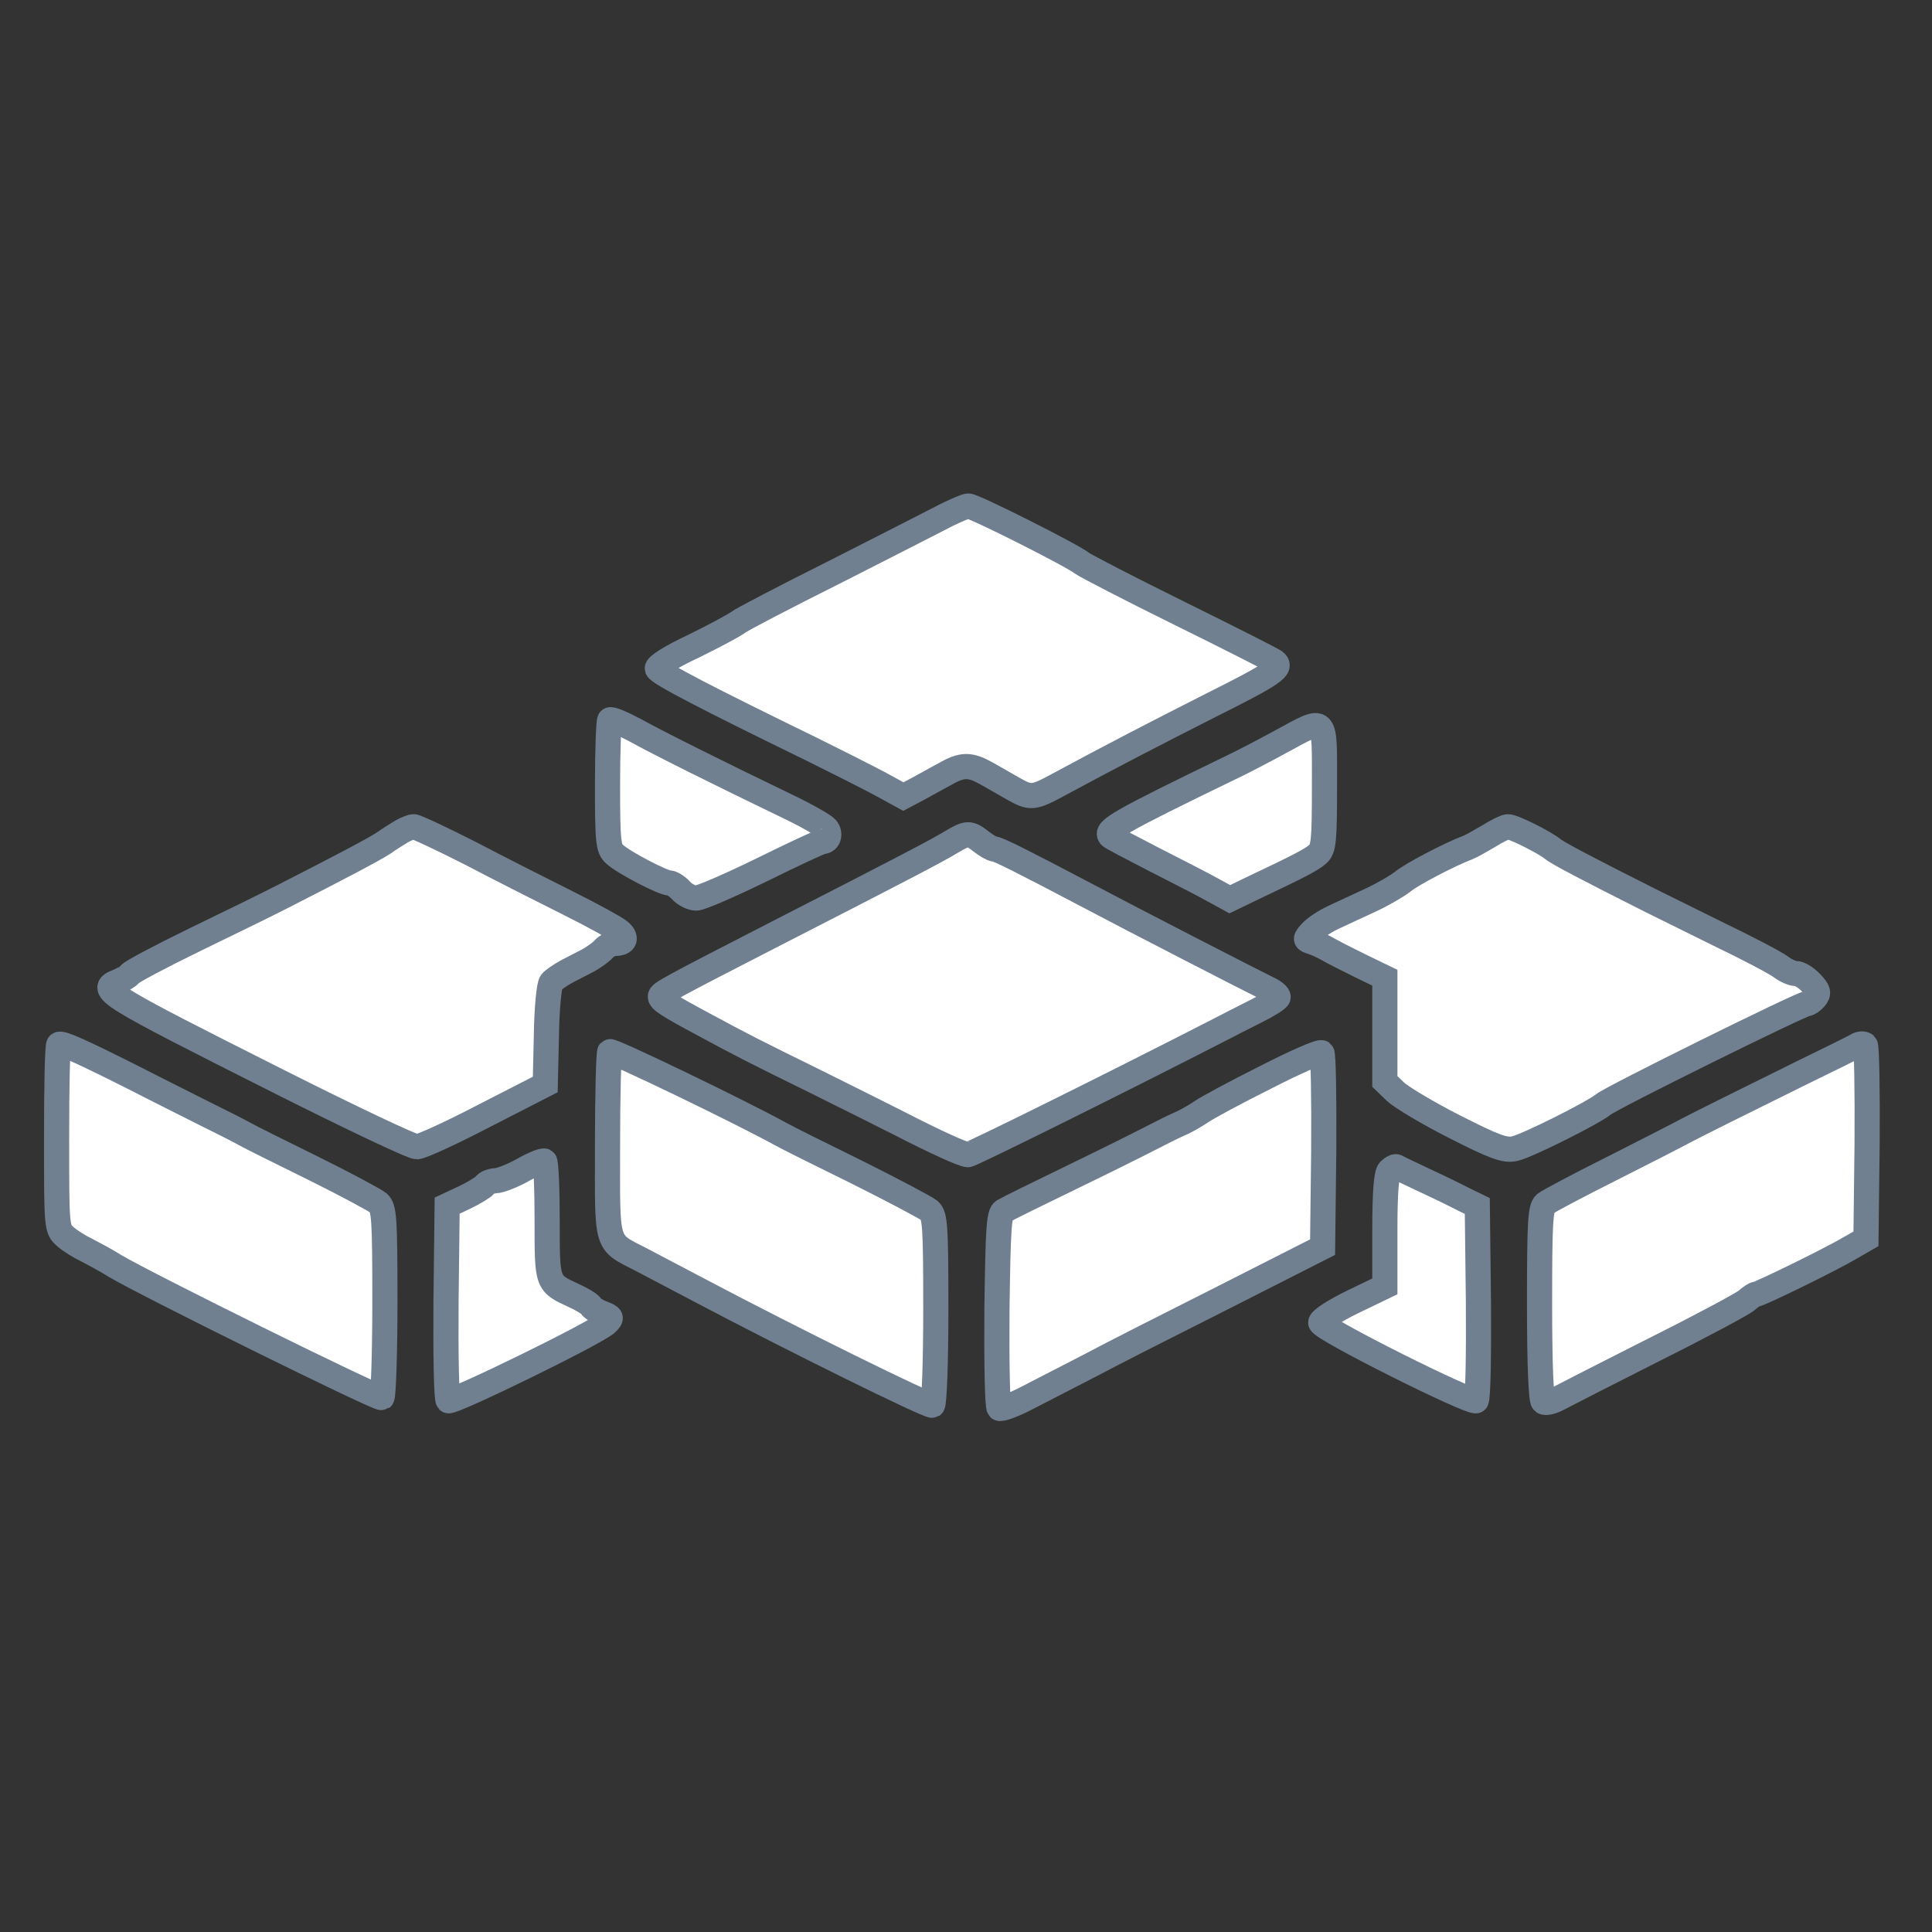 <?xml version="1.0" standalone="no"?>
<!DOCTYPE svg PUBLIC "-//W3C//DTD SVG 20010904//EN"
 "http://www.w3.org/TR/2001/REC-SVG-20010904/DTD/svg10.dtd">
<svg version="1.0" xmlns="http://www.w3.org/2000/svg"
 width="64pt" height="64pt" viewBox="0 0 512 512"
 preserveAspectRatio="xMidYMid meet">

<rect x="0" y="0" width="512" height="512" fill="#333333" stroke="none"/>

<g transform="translate(0,512) scale(0.1,-0.1)"
fill="White" stroke="SlateGray" stroke-width="50pt">
<path d="M2510 3756 c-25 -13 -156 -80 -292 -149 -136 -68 -255 -130 -263
-137 -9 -7 -61 -35 -116 -62 -62 -29 -99 -53 -97 -60 4 -12 131 -78 404 -211
65 -32 148 -74 184 -93 l64 -35 36 19 c19 10 52 29 73 40 47 27 67 27 112 2
19 -11 51 -29 70 -40 46 -26 53 -26 121 11 139 75 249 132 401 209 170 85 192
101 171 117 -7 5 -121 63 -253 128 -132 65 -247 125 -257 132 -22 19 -288 153
-302 152 -6 0 -31 -11 -56 -23z"/>
<path d="M1616 3212 c-3 -3 -6 -80 -6 -172 0 -151 2 -169 19 -184 24 -22 128
-76 145 -76 7 0 21 -9 31 -20 10 -11 28 -20 40 -20 12 0 90 34 174 75 83 41
156 75 161 75 16 0 22 21 10 35 -7 8 -56 36 -109 61 -172 83 -335 164 -398
199 -34 18 -64 31 -67 27z"/>
<path d="M3395 3155 c-44 -24 -105 -56 -135 -70 -295 -143 -333 -165 -317
-181 2 -3 56 -31 118 -63 63 -32 133 -68 156 -81 l42 -23 58 28 c131 62 159
77 176 92 15 14 17 37 17 180 0 191 7 184 -115 118z"/>
<path d="M1065 2917 c-11 -7 -33 -20 -48 -31 -26 -17 -115 -64 -272 -144 -33
-17 -135 -67 -228 -112 -92 -45 -170 -86 -173 -92 -3 -5 -17 -13 -31 -19 -55
-21 -37 -32 432 -268 187 -94 349 -171 360 -170 11 0 92 37 180 83 l160 82 3
129 c1 73 7 134 13 142 6 7 24 19 40 28 16 8 42 22 58 30 16 9 34 22 41 30 7
8 21 15 31 15 26 0 31 15 11 32 -9 8 -71 42 -137 75 -66 33 -183 92 -259 132
-77 39 -145 71 -150 70 -6 0 -20 -6 -31 -12z"/>
<path d="M3945 2904 c-22 -13 -47 -27 -55 -30 -48 -18 -149 -71 -172 -90 -15
-12 -53 -34 -85 -49 -32 -15 -76 -35 -99 -46 -22 -10 -49 -28 -59 -39 -17 -19
-17 -20 1 -26 11 -3 30 -12 44 -20 14 -8 53 -28 88 -45 l62 -30 0 -138 0 -137
28 -27 c16 -15 86 -57 157 -93 106 -54 134 -64 159 -58 33 7 208 95 235 117
19 17 525 267 539 267 5 0 15 7 22 15 11 13 9 20 -10 40 -13 14 -31 25 -40 25
-10 0 -28 8 -41 18 -13 10 -87 49 -164 86 -77 38 -158 78 -180 89 -165 83
-247 126 -260 137 -22 18 -106 60 -119 59 -6 0 -29 -11 -51 -25z"/>
<path d="M2520 2888 c-36 -22 -120 -66 -450 -235 -300 -154 -320 -165 -320
-174 0 -10 20 -23 115 -74 106 -57 127 -68 300 -153 88 -44 187 -93 220 -110
93 -48 168 -82 180 -82 9 0 410 199 665 330 25 13 70 36 100 51 30 15 56 31
57 36 2 5 -11 16 -29 24 -45 22 -362 185 -473 244 -173 91 -240 125 -250 125
-5 0 -21 9 -35 20 -31 24 -36 24 -80 -2z"/>
<path d="M156 2352 c-4 -3 -6 -114 -6 -247 0 -238 0 -242 23 -262 12 -11 38
-27 57 -36 19 -10 53 -28 75 -42 80 -48 699 -354 707 -349 4 3 8 117 8 253 0
224 -2 249 -17 263 -10 8 -88 50 -173 92 -85 42 -166 82 -180 90 -14 8 -63 33
-110 56 -47 24 -128 64 -180 91 -145 73 -198 97 -204 91z"/>
<path d="M4920 2349 c-8 -5 -73 -37 -145 -72 -148 -73 -291 -144 -320 -160
-11 -6 -93 -48 -182 -93 -90 -45 -169 -87 -178 -94 -13 -11 -15 -52 -15 -266
0 -160 4 -255 10 -259 6 -4 23 0 38 8 15 8 130 67 255 130 126 63 236 122 246
131 10 9 21 16 24 16 10 0 202 94 252 124 l40 23 3 253 c1 140 -1 257 -5 261
-5 4 -15 3 -23 -2z"/>
<path d="M1616 2333 c-3 -3 -6 -115 -6 -248 0 -275 -7 -253 91 -304 30 -16 99
-52 154 -81 244 -129 609 -309 616 -304 5 3 9 117 9 253 0 224 -2 249 -17 263
-10 8 -97 54 -193 102 -96 47 -186 92 -200 100 -109 60 -449 224 -454 219z"/>
<path d="M3354 2265 c-78 -39 -154 -80 -170 -91 -16 -11 -42 -26 -59 -33 -16
-7 -50 -24 -75 -37 -25 -13 -119 -60 -210 -104 -91 -44 -172 -84 -180 -89 -13
-7 -15 -49 -18 -261 -1 -140 1 -257 6 -262 4 -4 39 9 77 29 39 20 113 58 165
85 52 28 212 109 355 181 l260 132 3 254 c1 140 -1 258 -5 261 -5 4 -71 -25
-149 -65z"/>
<path d="M1385 2019 c-27 -15 -60 -28 -72 -28 -12 -1 -25 -6 -28 -12 -4 -5
-28 -20 -53 -32 l-47 -22 -3 -254 c-1 -140 1 -258 6 -263 8 -8 395 181 420
206 14 14 13 16 -10 25 -14 5 -29 14 -32 20 -4 6 -24 18 -44 27 -73 34 -72 30
-72 200 0 84 -3 155 -7 157 -5 2 -30 -8 -58 -24z"/>
<path d="M3682 2018 c-8 -8 -12 -57 -12 -159 l0 -148 -85 -41 c-47 -23 -85
-47 -85 -55 0 -16 402 -217 412 -207 5 5 7 123 6 262 l-3 254 -35 17 c-19 10
-66 33 -105 51 -38 18 -72 34 -75 36 -3 1 -11 -3 -18 -10z"/>
</g>
</svg>
